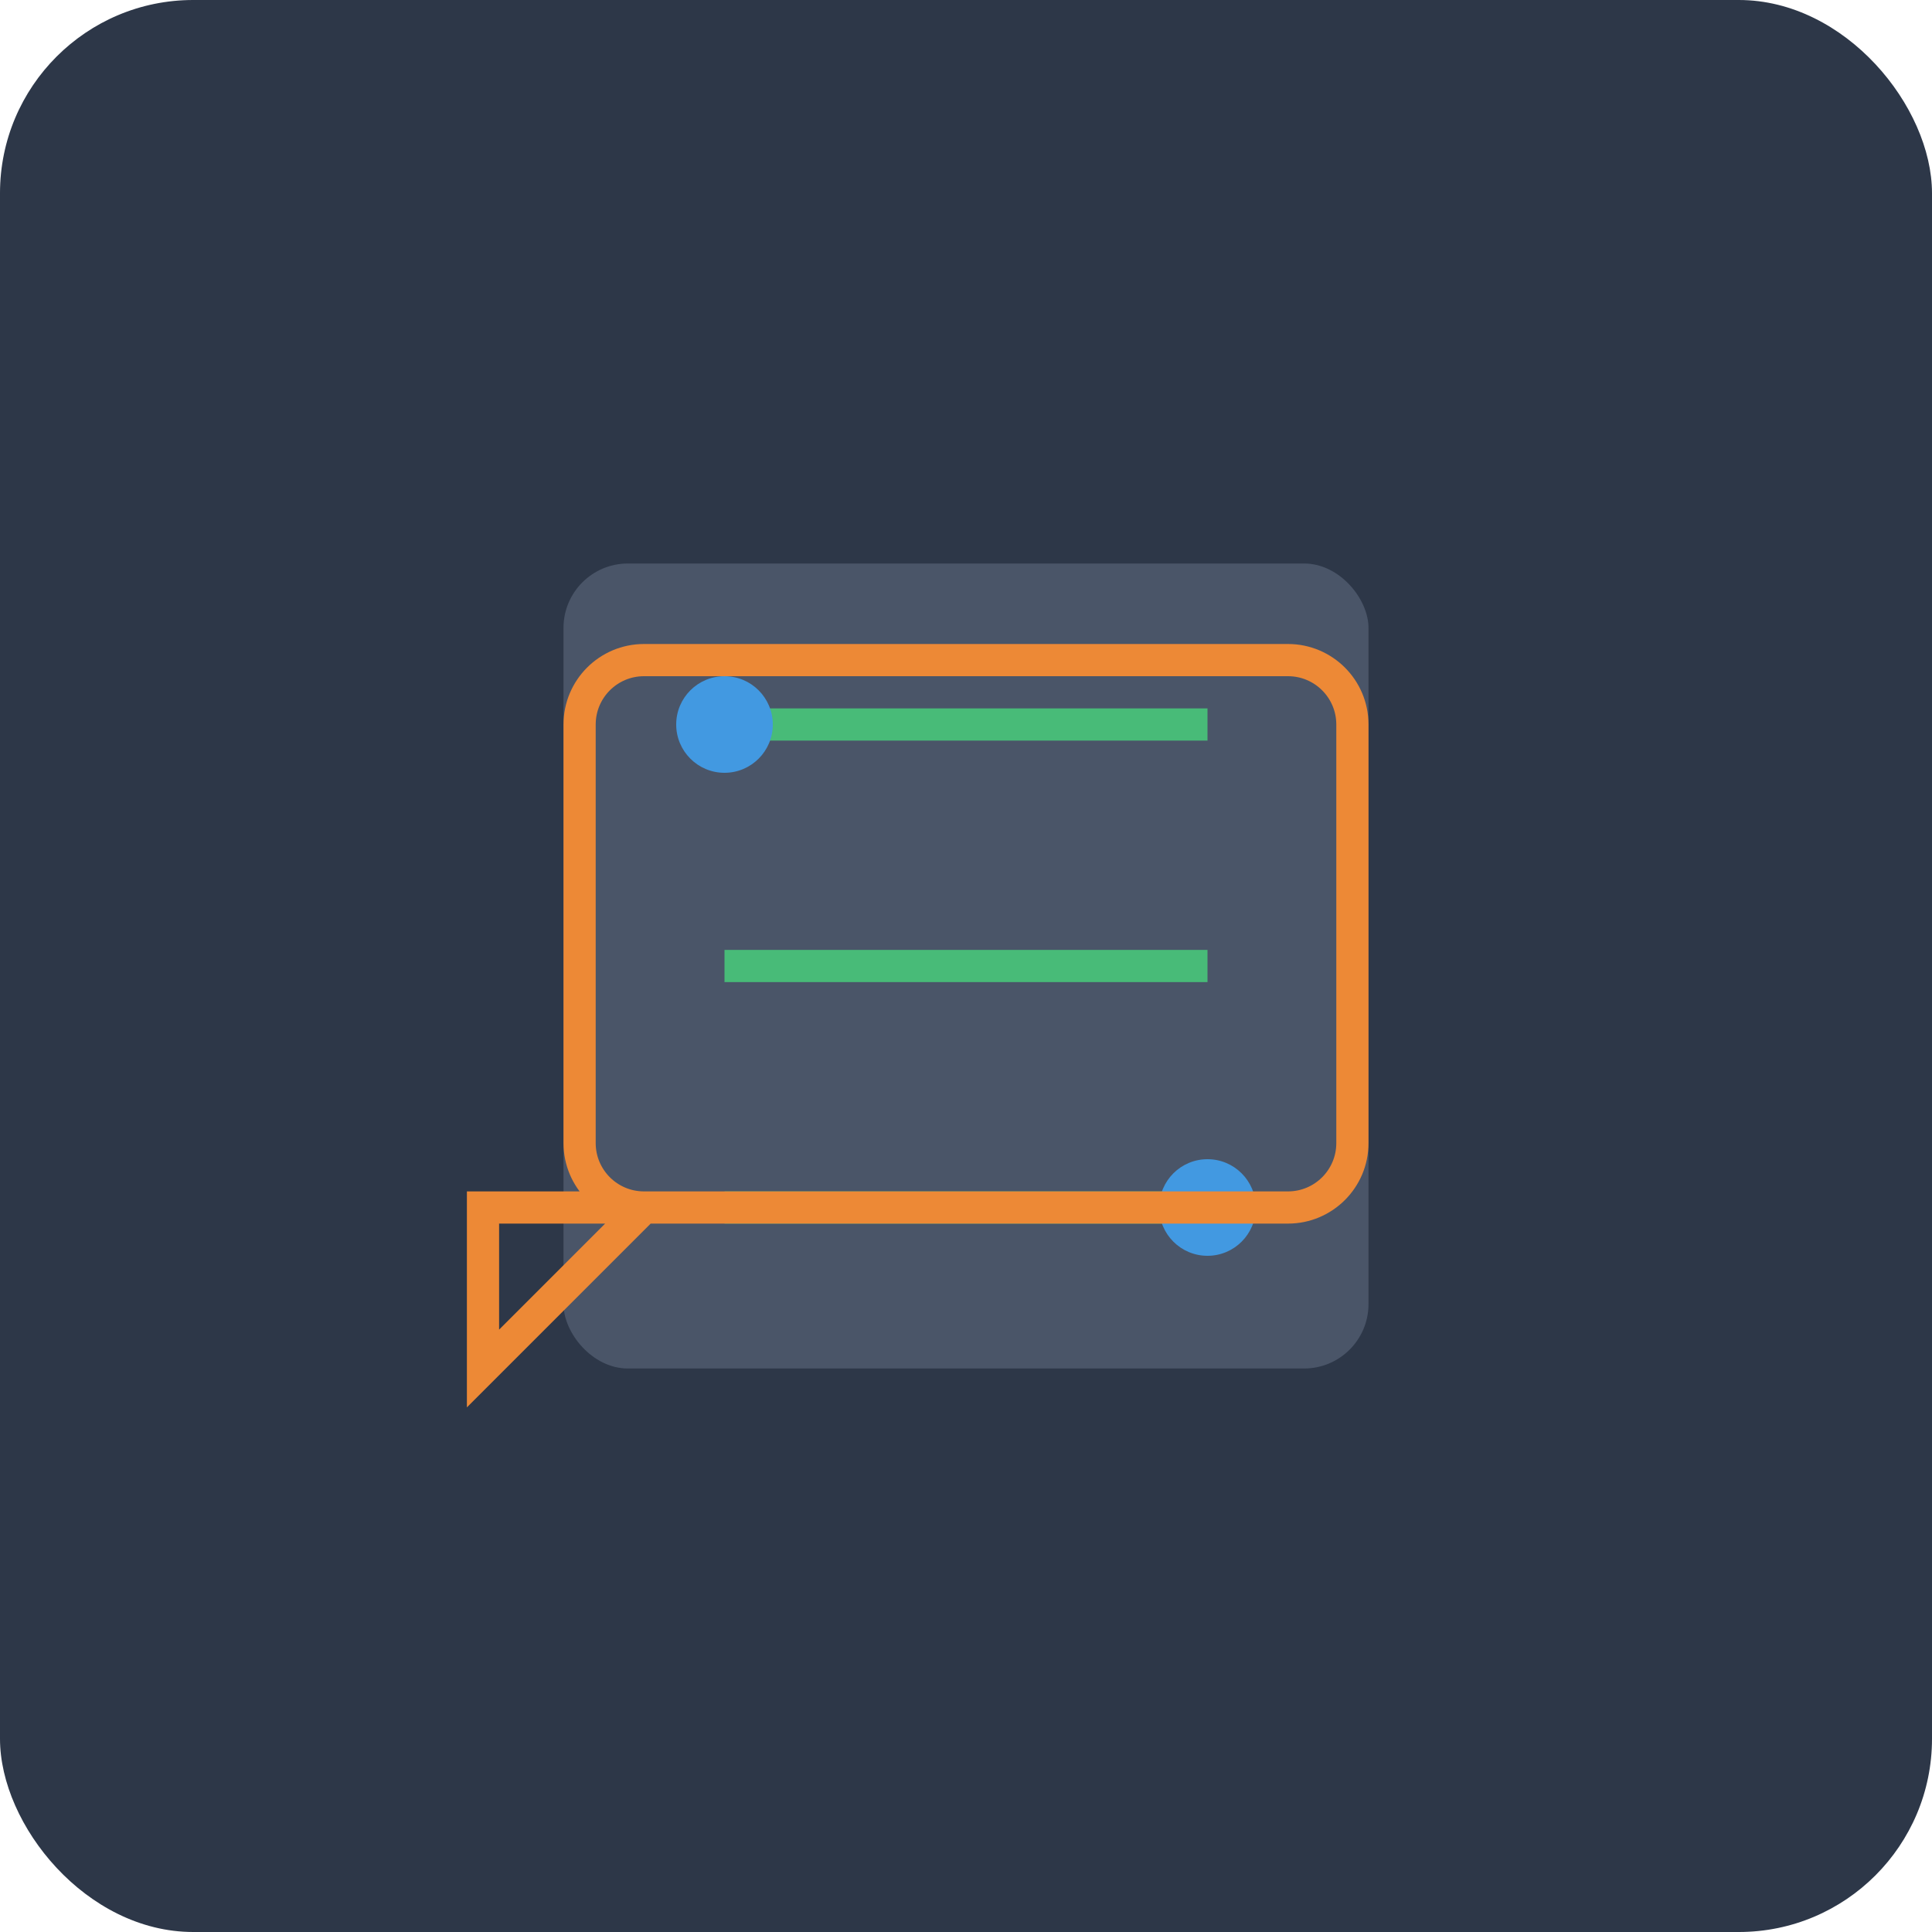 <?xml version="1.0" encoding="UTF-8"?>
<svg width="120" height="120" viewBox="0 0 120 120" fill="none" xmlns="http://www.w3.org/2000/svg">
  <!-- Background -->
  <rect width="120" height="120" rx="12" fill="#2D3748"/>
  
  <!-- AI Chip Pattern -->
  <rect x="35" y="35" width="50" height="50" rx="4" fill="#4A5568"/>
  <path d="M45 45H75M45 60H75M45 75H75" stroke="#48BB78" stroke-width="2"/>
  <circle cx="45" cy="45" r="3" fill="#4299E1"/>
  <circle cx="75" cy="75" r="3" fill="#4299E1"/>
  
  <!-- Chat Bubbles -->
  <path d="M30 85L40 75H80C82.209 75 84 73.209 84 71V45C84 42.791 82.209 41 80 41H40C37.791 41 36 42.791 36 45V71C36 73.209 37.791 75 40 75H30V85Z" stroke="#ED8936" stroke-width="2" fill="none"/>
</svg> 